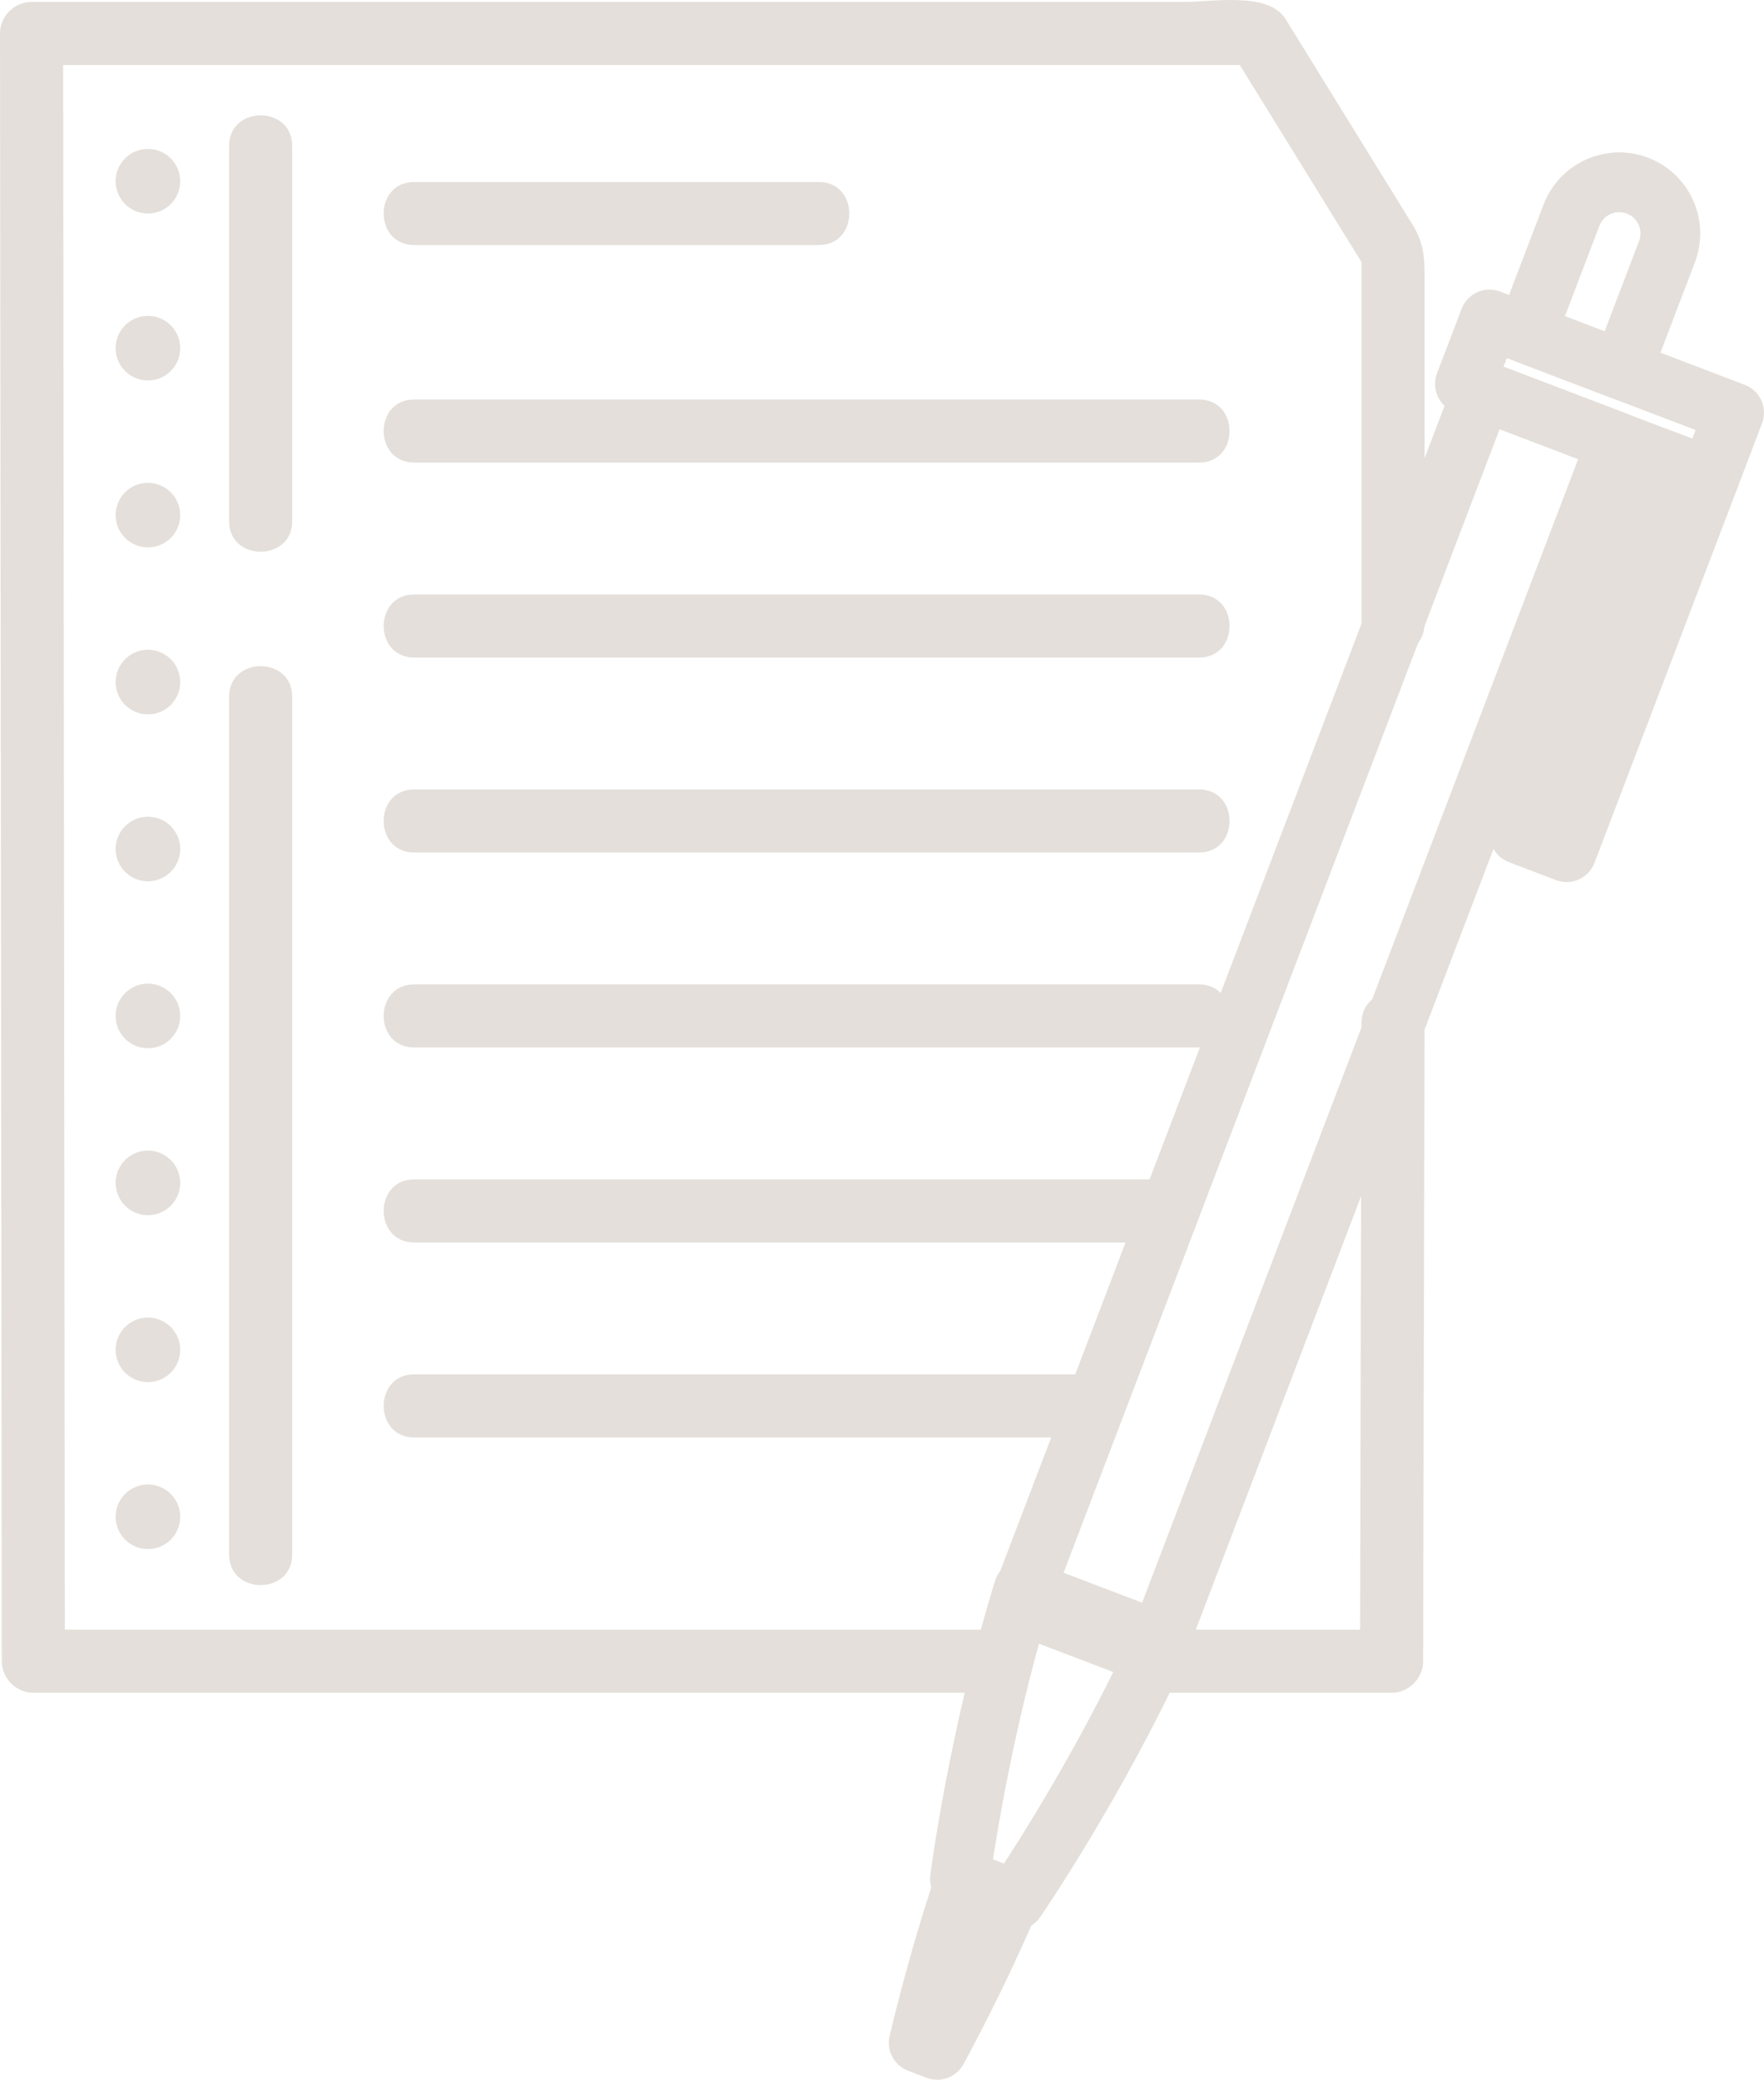 <?xml version="1.0" encoding="utf-8"?>
<!-- Generator: Adobe Illustrator 16.0.0, SVG Export Plug-In . SVG Version: 6.00 Build 0)  -->
<!DOCTYPE svg PUBLIC "-//W3C//DTD SVG 1.1//EN" "http://www.w3.org/Graphics/SVG/1.1/DTD/svg11.dtd">
<svg version="1.1" id="Layer_1" xmlns="http://www.w3.org/2000/svg" xmlns:xlink="http://www.w3.org/1999/xlink" x="0px" y="0px"
	 width="279.579px" height="329.642px" viewBox="0 0 279.579 329.642" enable-background="new 0 0 279.579 329.642"
	 xml:space="preserve">
<g>
	<g>
		<g>
			<g>
				<path fill="#E4DFDA" d="M36.311,23.121c0,19.83,0,39.66,0,59.49c0,6.449,10,6.449,10,0c0-19.83,0-39.66,0-59.49
					C46.311,16.672,36.311,16.672,36.311,23.121L36.311,23.121z"/>
			</g>
		</g>
		<g>
			<g>
				<path fill="#E4DFDA" d="M36.311,110.425c0,45.273,0,90.546,0,135.818c0,0.052,0,0.104,0,0.155c0,6.448,10,6.448,10,0
					c0-45.272,0-90.546,0-135.819c0-0.051,0-0.103,0-0.154C46.311,103.977,36.311,103.977,36.311,110.425L36.311,110.425z"/>
			</g>
		</g>
		<g>
			<g>
				<circle fill="#E4DFDA" cx="23.445" cy="28.724" r="5.118"/>
			</g>
			<g>
				<circle fill="#E4DFDA" cx="23.445" cy="55.184" r="5.118"/>
			</g>
			<g>
				<circle fill="#E4DFDA" cx="23.445" cy="81.645" r="5.118"/>
			</g>
			<g>
				<circle fill="#E4DFDA" cx="23.445" cy="108.106" r="5.118"/>
			</g>
			<g>
				<circle fill="#E4DFDA" cx="23.445" cy="134.567" r="5.118"/>
			</g>
			<g>
				<circle fill="#E4DFDA" cx="23.445" cy="161.028" r="5.118"/>
			</g>
			<g>
				<circle fill="#E4DFDA" cx="23.445" cy="187.488" r="5.118"/>
			</g>
			<g>
				<circle fill="#E4DFDA" cx="23.445" cy="213.949" r="5.118"/>
			</g>
			<g>
				<circle fill="#E4DFDA" cx="23.445" cy="240.41" r="5.118"/>
			</g>
		</g>
		<g>
			<g>
				<path fill="#E4DFDA" d="M65.648,38.842c21.375,0,42.749,0,64.124,0c6.448,0,6.448-10,0-10c-21.375,0-42.749,0-64.124,0
					C59.199,28.842,59.199,38.842,65.648,38.842L65.648,38.842z"/>
			</g>
		</g>
		<g>
			<g>
				<path fill="#E4DFDA" d="M65.648,73.317c41.462,0,82.925,0,124.387,0c6.449,0,6.449-10,0-10c-41.462,0-82.925,0-124.387,0
					C59.199,63.317,59.199,73.317,65.648,73.317L65.648,73.317z"/>
			</g>
		</g>
		<g>
			<g>
				<path fill="#E4DFDA" d="M65.648,104.222c41.462,0,82.925,0,124.387,0c6.449,0,6.449-10,0-10c-41.462,0-82.925,0-124.387,0
					C59.199,94.222,59.199,104.222,65.648,104.222L65.648,104.222z"/>
			</g>
		</g>
		<g>
			<g>
				<path fill="#E4DFDA" d="M65.648,135.124c41.462,0,82.925,0,124.387,0c6.449,0,6.449-10,0-10c-41.462,0-82.925,0-124.387,0
					C59.199,125.124,59.199,135.124,65.648,135.124L65.648,135.124z"/>
			</g>
		</g>
		<g>
			<g>
				<path fill="#E4DFDA" d="M65.648,166.028c41.462,0,82.925,0,124.387,0c6.449,0,6.449-10,0-10c-41.462,0-82.925,0-124.387,0
					C59.199,156.028,59.199,166.028,65.648,166.028L65.648,166.028z"/>
			</g>
		</g>
		<g>
			<g>
				<path fill="#E4DFDA" d="M65.648,196.932c39.212,0,78.423,0,117.635,0c6.449,0,6.449-10,0-10c-39.212,0-78.423,0-117.635,0
					C59.199,186.932,59.199,196.932,65.648,196.932L65.648,196.932z"/>
			</g>
		</g>
		<g>
			<g>
				<path fill="#E4DFDA" d="M65.648,227.836c35.001,0,70.003,0,105.004,0c6.449,0,6.449-10,0-10c-35.001,0-70.003,0-105.004,0
					C59.199,217.836,59.199,227.836,65.648,227.836L65.648,227.836z"/>
			</g>
		</g>
		<g>
			<path fill="#E4DFDA" stroke="#E4DFDA" stroke-width="4" stroke-miterlimit="10" d="M256.081,61.191l-15.142-5.772
				c-1.409-0.538-2.117-2.118-1.582-3.531l7.152-18.753c2.128-5.583,8.402-8.394,13.985-6.266c5.585,2.129,8.396,8.404,6.267,13.987
				L259.61,59.61C259.074,61.021,257.493,61.728,256.081,61.191z M245.446,51.282l10.027,3.823l6.176-16.197
				c1.054-2.765-0.339-5.872-3.103-6.929c-2.766-1.054-5.872,0.339-6.926,3.105L245.446,51.282z"/>
		</g>
		<g>
			<path fill="#E4DFDA" stroke="#E4DFDA" stroke-width="4" stroke-miterlimit="10" d="M159.989,303.725l-8.818-3.361
				c-1.178-0.45-1.896-1.646-1.738-2.9c0.028-0.225,2.931-22.873,10.198-46.336c0.223-0.723,0.735-1.318,1.414-1.648
				c0.682-0.331,1.468-0.368,2.174-0.099l21.724,8.283c0.706,0.268,1.269,0.819,1.558,1.52c0.285,0.698,0.271,1.484-0.044,2.173
				c-10.196,22.346-23.109,41.178-23.239,41.363C162.501,303.759,161.168,304.173,159.989,303.725z M155.157,296.025l4.745,1.811
				c3.225-4.888,12.408-19.27,20.35-36.105l-16.241-6.192C158.727,273.388,156.004,290.232,155.157,296.025z"/>
		</g>
		<g>
			<path fill="#E4DFDA" stroke="#E4DFDA" stroke-width="4" stroke-miterlimit="10" d="M147.568,327.461l-2.934-1.119
				c-1.272-0.484-1.993-1.832-1.69-3.161c0.028-0.125,2.892-12.642,7.405-25.948c0.24-0.707,0.756-1.281,1.429-1.599
				c0.671-0.313,1.442-0.346,2.139-0.08l7.226,2.757c0.695,0.264,1.253,0.8,1.542,1.482c0.292,0.684,0.293,1.457,0.002,2.142
				c-5.49,12.935-11.687,24.181-11.747,24.294C150.278,327.422,148.842,327.948,147.568,327.461z M154.637,301.684
				c-1.547,4.75-2.863,9.286-3.891,13.039c1.731-3.485,3.771-7.745,5.779-12.319L154.637,301.684z"/>
		</g>
		<g>
			<path fill="#E4DFDA" stroke="#E4DFDA" stroke-width="4" stroke-miterlimit="10" d="M181.917,264.959l-21.302-8.119
				c-1.41-0.538-2.118-2.118-1.582-3.528l73.348-192.375c0.538-1.409,2.118-2.118,3.53-1.581l21.3,8.123
				c1.413,0.537,2.121,2.117,1.582,3.53L185.448,263.38C184.91,264.79,183.33,265.5,181.917,264.959z M165.122,252.704l16.188,6.169
				l71.396-187.259l-16.188-6.171L165.122,252.704z"/>
		</g>
		<g>
			<path fill="#E4DFDA" stroke="#E4DFDA" stroke-width="4" stroke-miterlimit="10" d="M269.97,78.197l-38.764-14.781
				c-1.413-0.537-2.122-2.118-1.583-3.531l3.899-10.221c0.536-1.413,2.118-2.121,3.529-1.582l38.765,14.78
				c1.413,0.536,2.121,2.118,1.582,3.528l-3.896,10.225C272.962,78.028,271.382,78.736,269.97,78.197z M235.71,59.28l33.653,12.832
				L271.313,67l-33.654-12.833L235.71,59.28z"/>
		</g>
		<g>
			<path fill="#E4DFDA" stroke="#E4DFDA" stroke-width="4" stroke-miterlimit="10" d="M247.313,137.624l-7.455-2.842
				c-1.411-0.537-2.12-2.119-1.582-3.529l22.656-59.429c0.54-1.409,2.122-2.119,3.532-1.582l7.455,2.843
				c1.414,0.538,2.121,2.12,1.583,3.53l-22.659,59.429C250.306,137.456,248.724,138.165,247.313,137.624z M244.361,130.644
				l2.344,0.895l20.708-54.314l-2.343-0.895L244.361,130.644z"/>
		</g>
		<g>
			<g>
				<path fill="#E4DFDA" d="M156.283,258.303c-48.366,0-96.732,0-145.1,0c-1.967,0-3.934,0-5.9,0c1.667,1.667,3.333,3.333,5,5
					c-0.05-44.994-0.099-89.988-0.148-134.983C10.09,87.314,10.045,46.308,10,5.302c-1.667,1.667-3.333,3.333-5,5
					c49.525,0,99.052,0,148.578,0c15.234,0,30.47,0,45.705,0c-1.439-0.826-2.878-1.651-4.317-2.477
					c4.61,7.466,9.222,14.933,13.832,22.399c2.368,3.834,4.735,7.668,7.103,11.502c1.449,2.346-0.117-2.384-0.117-1.264
					c0,1.185,0,2.37,0,3.555c0,18.261,0,36.522,0,54.784c0,6.448,10,6.448,10,0c0-11.584,0-23.169,0-34.753
					c0-6.677,0-13.354,0-20.03c0-3.283-0.145-5.552-1.91-8.411c-6.709-10.864-13.418-21.728-20.126-32.592
					c-2.688-4.352-11.569-2.713-15.862-2.713c-56.103,0-112.205,0-168.309,0c-4.858,0-9.717,0-14.576,0c-2.724,0-5.003,2.274-5,5
					c0.05,44.994,0.099,89.989,0.148,134.983c0.045,41.006,0.09,82.012,0.135,123.018c0.003,2.726,2.272,5,5,5
					c48.366,0,96.732,0,145.1,0c1.967,0,3.934,0,5.9,0C162.732,268.303,162.732,258.303,156.283,258.303L156.283,258.303z"/>
			</g>
		</g>
		<g>
			<g>
				<path fill="#E4DFDA" d="M215.783,162.157c-0.077,33.715-0.155,67.431-0.232,101.146c1.667-1.667,3.333-3.333,5-5
					c-12.423,0-24.845,0-37.268,0c-6.449,0-6.449,10,0,10c12.423,0,24.845,0,37.268,0c2.73,0,4.994-2.274,5-5
					c0.077-33.715,0.155-67.431,0.232-101.146C225.798,155.708,215.798,155.709,215.783,162.157L215.783,162.157z"/>
			</g>
		</g>
	</g>
</g>
</svg>
